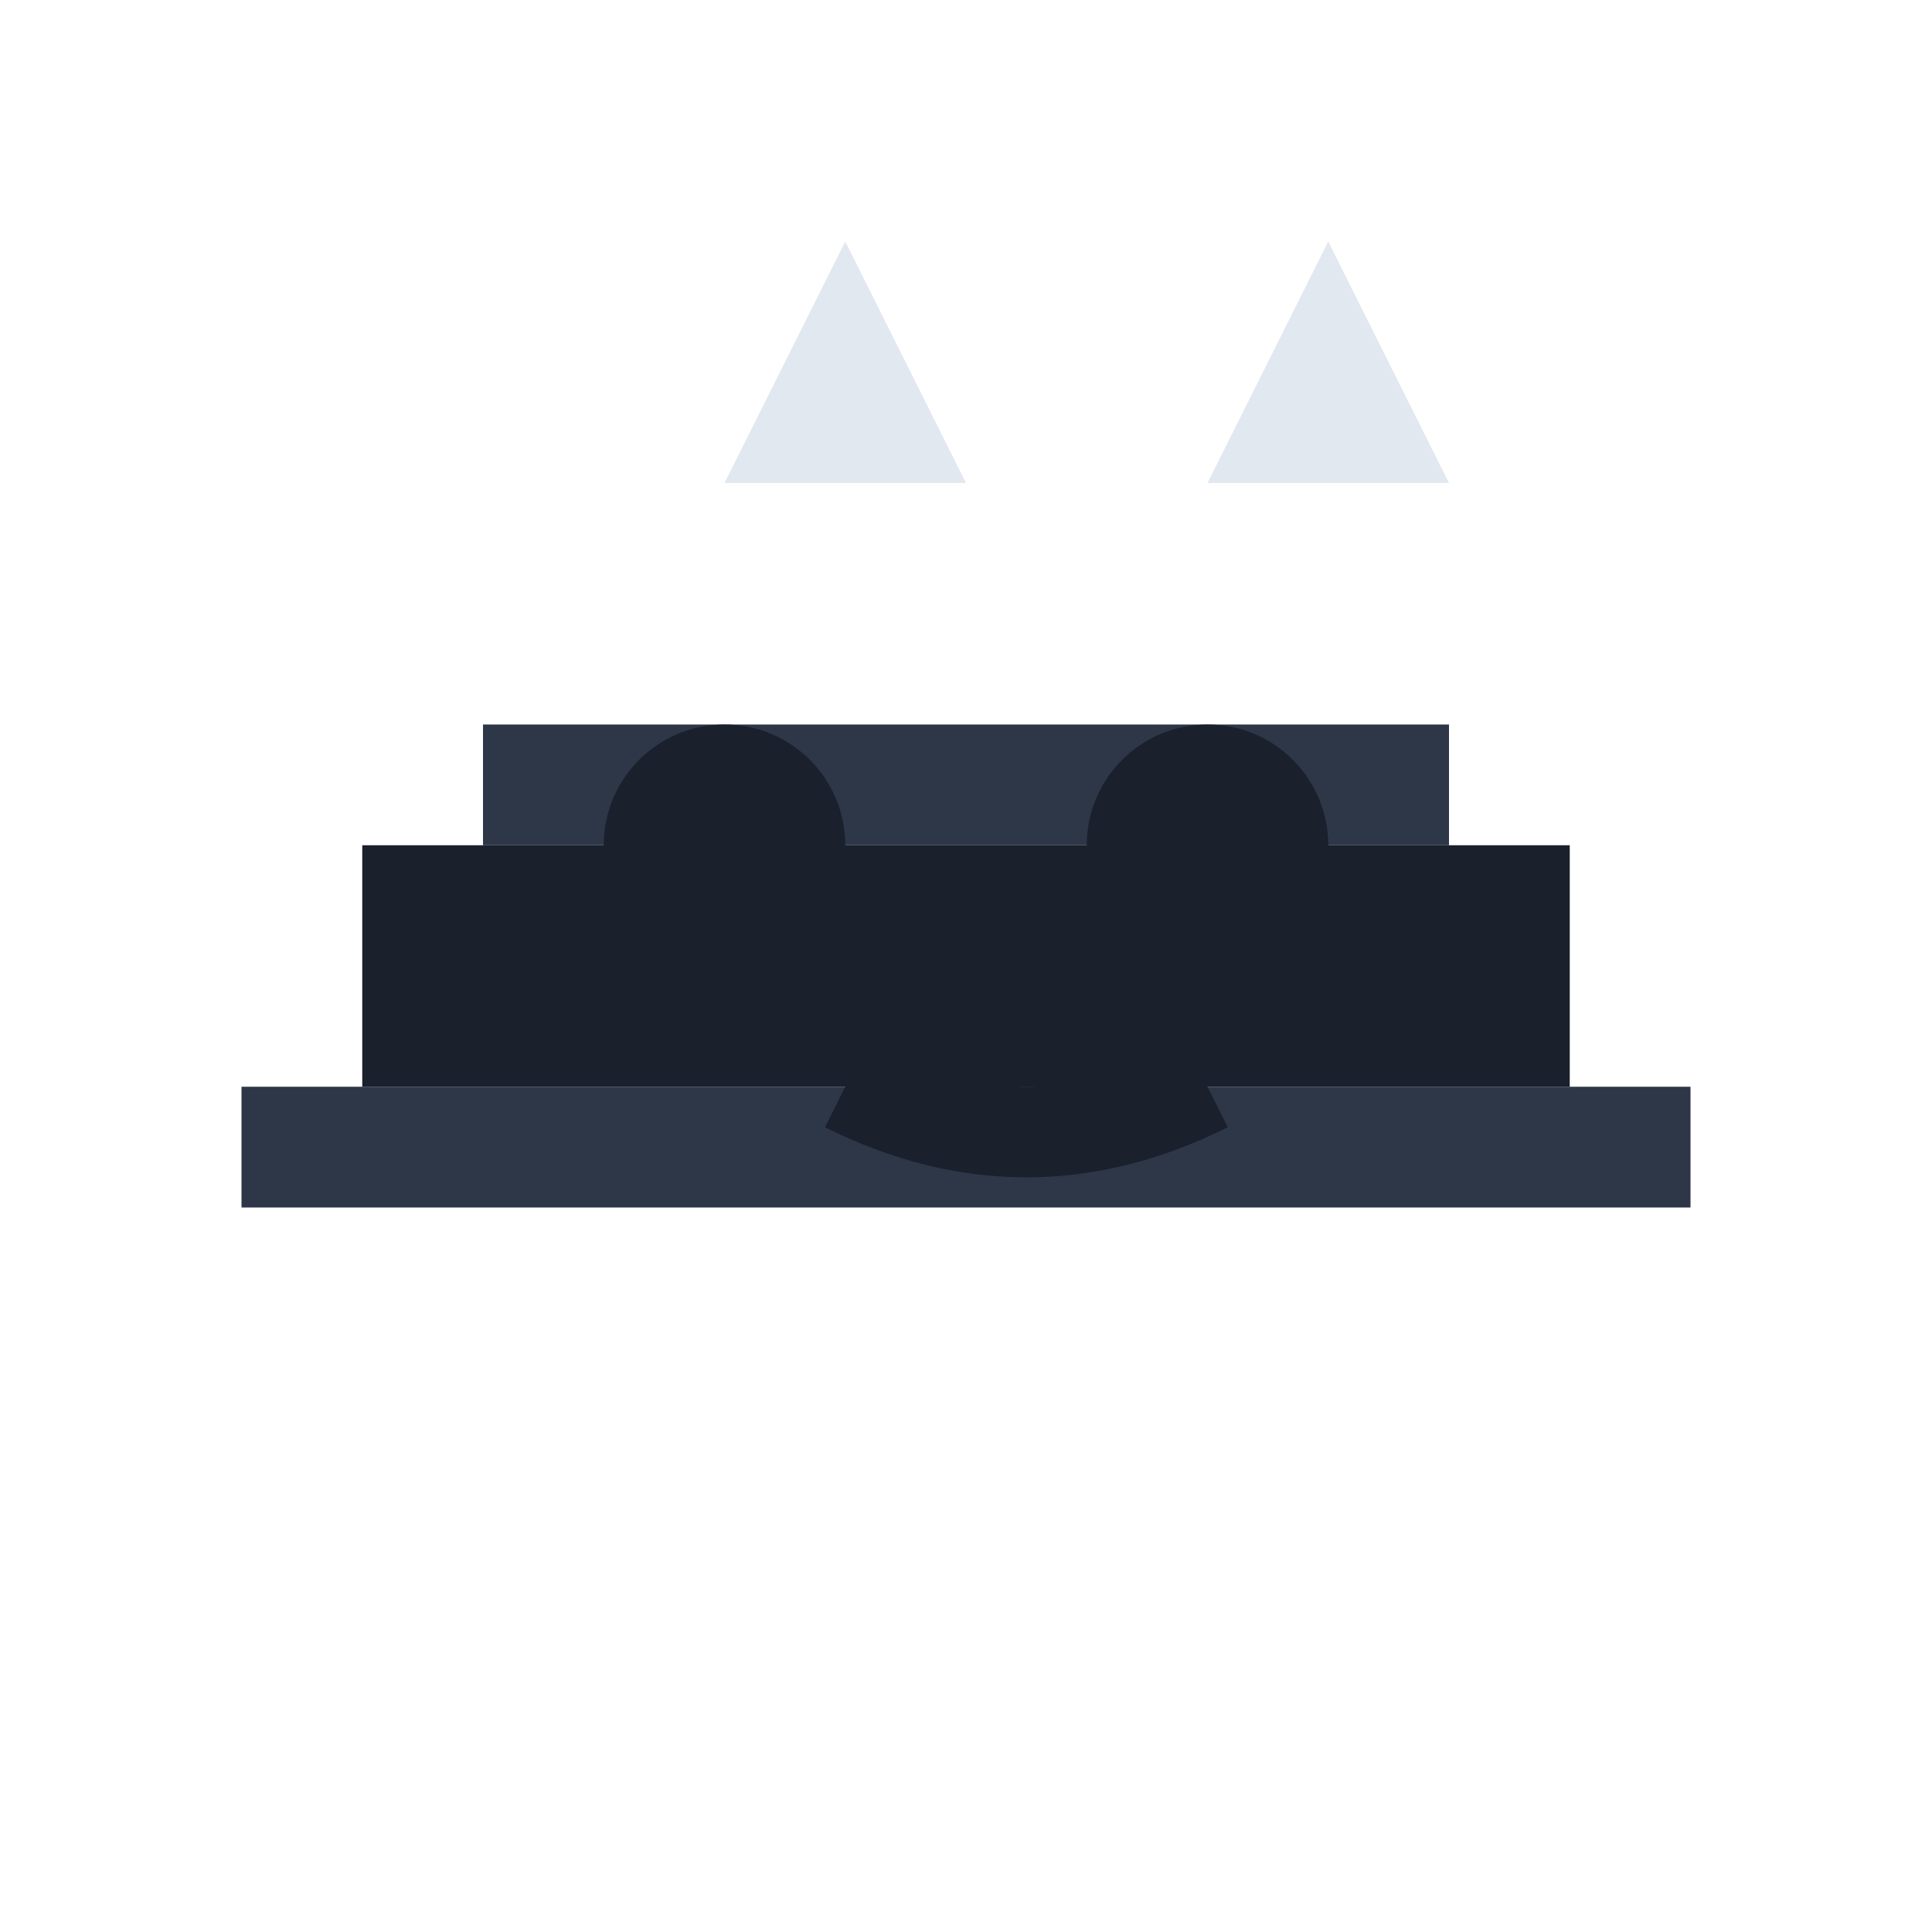<?xml version="1.0" encoding="UTF-8"?>
<svg width="32" height="32" viewBox="0 0 32 32" fill="none" xmlns="http://www.w3.org/2000/svg">
    <!-- Top Hat -->
    <path d="M8 12h16v2H8z" fill="#2D3748"/>
    <path d="M6 14h20v4H6z" fill="#1A202C"/>
    <path d="M4 18h24v2H4z" fill="#2D3748"/>
    
    <!-- Bunny Ears -->
    <path d="M12 8l2-4 2 4" fill="#E2E8F0"/>
    <path d="M20 8l2-4 2 4" fill="#E2E8F0"/>
    
    <!-- Bunny Face -->
    <circle cx="12" cy="14" r="2" fill="#1A202C"/>
    <circle cx="20" cy="14" r="2" fill="#1A202C"/>
    <path d="M14 18c2 1 4 1 6 0" stroke="#1A202C" stroke-width="1.5" fill="none"/>
</svg> 